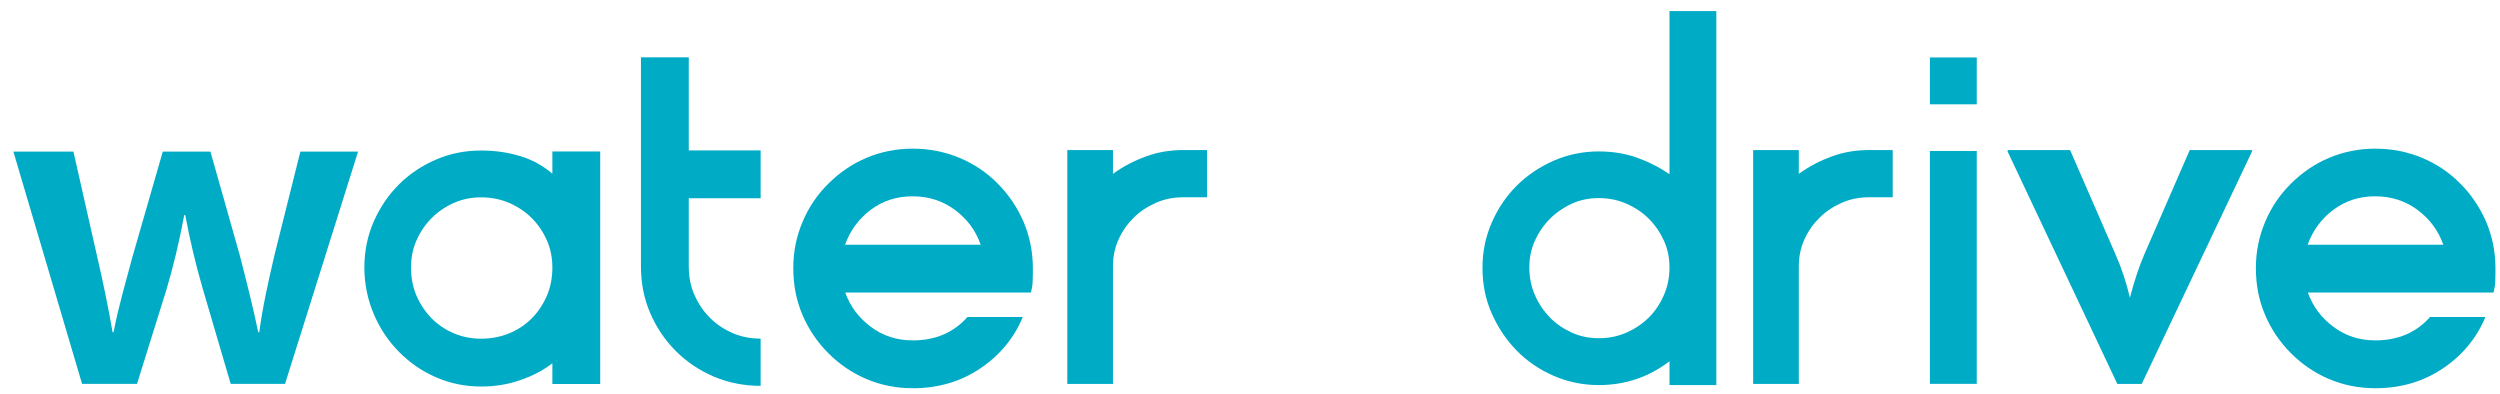 <svg width="381" height="60" viewBox="0 0 381 60" fill="none" xmlns="http://www.w3.org/2000/svg">
<path d="M91.471 23.117V58.517H84.181V55.367C82.771 56.447 81.121 57.318 79.231 57.947C77.341 58.608 75.361 58.907 73.321 58.907C70.891 58.907 68.581 58.428 66.451 57.498C64.291 56.568 62.401 55.248 60.781 53.597C59.161 51.947 57.871 50.028 56.941 47.807C56.011 45.587 55.531 43.248 55.531 40.758C55.531 38.267 56.011 35.958 56.941 33.797C57.901 31.637 59.161 29.747 60.781 28.128C62.401 26.508 64.291 25.247 66.451 24.317C68.611 23.387 70.921 22.938 73.321 22.938C75.361 22.938 77.341 23.207 79.231 23.777C81.121 24.348 82.771 25.247 84.181 26.477V23.087H91.471V23.117ZM73.321 51.617C74.821 51.617 76.261 51.347 77.582 50.807C78.901 50.267 80.041 49.517 81.031 48.528C81.991 47.568 82.771 46.398 83.341 45.078C83.911 43.758 84.181 42.318 84.181 40.758C84.181 39.288 83.911 37.907 83.341 36.617C82.771 35.328 81.991 34.188 81.031 33.227C80.071 32.267 78.901 31.488 77.582 30.918C76.261 30.348 74.851 30.078 73.321 30.078C71.791 30.078 70.501 30.348 69.181 30.918C67.891 31.488 66.751 32.267 65.791 33.227C64.831 34.188 64.051 35.328 63.481 36.617C62.911 37.907 62.641 39.288 62.641 40.758C62.641 42.318 62.911 43.758 63.481 45.078C64.051 46.398 64.831 47.538 65.791 48.528C66.751 49.487 67.891 50.267 69.181 50.807C70.471 51.347 71.851 51.617 73.321 51.617Z" fill="#00ABC6"/>
<path d="M105.84 44.944C106.41 46.264 107.19 47.434 108.18 48.424C109.17 49.414 110.339 50.194 111.659 50.764C112.979 51.334 114.389 51.604 115.919 51.604V58.804C113.369 58.804 111 58.324 108.78 57.394C106.56 56.434 104.64 55.144 102.99 53.494C101.34 51.844 100.05 49.924 99.09 47.704C98.13 45.484 97.68 43.114 97.68 40.564V8.734H104.969V22.924H115.919V30.214H104.969V40.594C104.969 42.154 105.24 43.594 105.81 44.914L105.84 44.944Z" fill="#00ABC6"/>
<path d="M149.458 44.586H128.818C129.568 46.686 130.858 48.426 132.718 49.806C134.548 51.186 136.679 51.876 139.109 51.876C142.559 51.876 145.348 50.676 147.448 48.306H155.878C154.528 51.546 152.368 54.156 149.368 56.166C146.368 58.176 142.949 59.166 139.109 59.166C136.559 59.166 134.218 58.686 132.028 57.756C129.838 56.826 127.919 55.506 126.239 53.826C124.559 52.146 123.238 50.196 122.308 48.006C121.348 45.786 120.898 43.416 120.898 40.866C120.898 38.316 121.378 36.036 122.308 33.816C123.238 31.596 124.559 29.646 126.239 27.996C127.919 26.316 129.838 24.996 132.028 24.066C134.218 23.136 136.589 22.656 139.109 22.656C141.629 22.656 144.028 23.136 146.248 24.066C148.468 24.996 150.418 26.316 152.068 27.996C153.748 29.676 155.038 31.626 155.998 33.816C156.928 36.036 157.408 38.376 157.408 40.866C157.408 41.556 157.408 42.216 157.378 42.816C157.378 43.416 157.259 44.016 157.109 44.586H149.489H149.458ZM149.458 37.296C148.708 35.136 147.388 33.366 145.528 31.986C143.668 30.606 141.509 29.916 139.079 29.916C136.649 29.916 134.518 30.606 132.688 31.986C130.858 33.366 129.568 35.136 128.788 37.296H149.428H149.458Z" fill="#00ABC6"/>
<path d="M183.957 22.867V30.067H180.297C178.827 30.067 177.476 30.337 176.156 30.907C174.866 31.477 173.727 32.227 172.767 33.187C171.807 34.147 171.027 35.227 170.457 36.517C169.887 37.777 169.616 39.157 169.616 40.597V58.507H162.656V22.867H169.616V26.497C171.176 25.357 172.856 24.487 174.686 23.827C176.486 23.167 178.377 22.867 180.327 22.867H183.987H183.957Z" fill="#00ABC6"/>
<path d="M261.569 1.656V58.686H254.43V55.056C251.25 57.486 247.649 58.686 243.659 58.686C241.229 58.686 238.919 58.206 236.789 57.276C234.629 56.346 232.74 55.056 231.15 53.436C229.56 51.816 228.3 49.926 227.34 47.766C226.38 45.606 225.93 43.296 225.93 40.806C225.93 38.316 226.41 36.066 227.34 33.936C228.27 31.776 229.56 29.886 231.15 28.296C232.74 26.706 234.629 25.446 236.789 24.486C238.949 23.556 241.229 23.076 243.659 23.076C245.699 23.076 247.619 23.376 249.419 24.006C251.189 24.636 252.87 25.476 254.43 26.556V1.686H261.569V1.656ZM243.659 51.546C245.129 51.546 246.51 51.276 247.83 50.706C249.15 50.136 250.29 49.356 251.28 48.396C252.24 47.436 253.02 46.266 253.59 44.946C254.16 43.626 254.43 42.246 254.43 40.776C254.43 39.306 254.16 37.956 253.59 36.696C253.02 35.436 252.24 34.296 251.28 33.336C250.32 32.376 249.15 31.596 247.83 31.026C246.51 30.456 245.099 30.186 243.659 30.186C242.219 30.186 240.84 30.456 239.58 31.026C238.32 31.596 237.179 32.376 236.219 33.336C235.259 34.296 234.479 35.436 233.909 36.696C233.339 37.956 233.069 39.336 233.069 40.776C233.069 42.216 233.339 43.626 233.909 44.946C234.479 46.266 235.259 47.406 236.219 48.396C237.179 49.386 238.32 50.136 239.58 50.706C240.84 51.276 242.219 51.546 243.659 51.546Z" fill="#00ABC6"/>
<path d="M288.449 22.867V30.067H284.819C283.349 30.067 281.97 30.337 280.68 30.907C279.39 31.477 278.249 32.227 277.289 33.187C276.329 34.147 275.549 35.227 274.979 36.517C274.409 37.777 274.139 39.157 274.139 40.597V58.507H267.18V22.867H274.139V26.497C275.699 25.357 277.38 24.487 279.21 23.827C281.01 23.167 282.899 22.867 284.849 22.867H288.479H288.449Z" fill="#00ABC6"/>
<path d="M294.117 8.758H301.257V15.898H294.117V8.758ZM294.117 58.498V23.008H301.257V58.498H294.117Z" fill="#00ABC6"/>
<path d="M372.357 44.586H351.717C352.467 46.686 353.757 48.426 355.617 49.806C357.447 51.186 359.576 51.876 362.006 51.876C365.456 51.876 368.246 50.676 370.346 48.306H378.777C377.427 51.546 375.267 54.156 372.267 56.166C369.267 58.176 365.846 59.166 362.006 59.166C359.456 59.166 357.117 58.686 354.927 57.756C352.737 56.826 350.816 55.506 349.136 53.826C347.456 52.146 346.137 50.196 345.207 48.006C344.247 45.786 343.797 43.416 343.797 40.866C343.797 38.316 344.277 36.036 345.207 33.816C346.137 31.596 347.456 29.646 349.136 27.996C350.816 26.316 352.737 24.996 354.927 24.066C357.117 23.136 359.486 22.656 362.006 22.656C364.526 22.656 366.927 23.136 369.147 24.066C371.367 24.996 373.317 26.316 374.967 27.996C376.647 29.676 377.937 31.626 378.897 33.816C379.827 36.036 380.307 38.376 380.307 40.866C380.307 41.556 380.307 42.216 380.277 42.816C380.277 43.416 380.156 44.016 380.006 44.586H372.386H372.357ZM372.357 37.296C371.607 35.136 370.287 33.366 368.427 31.986C366.567 30.606 364.406 29.916 361.976 29.916C359.546 29.916 357.417 30.606 355.587 31.986C353.757 33.366 352.467 35.136 351.687 37.296H372.327H372.357Z" fill="#00ABC6"/>
<path d="M343.198 22.867V23.107L326.399 58.507H322.679L305.969 23.107V22.867H315.479L322.379 38.707C323.339 40.867 324.059 43.087 324.599 45.367C325.289 42.727 326.039 40.507 326.819 38.707L333.719 22.867H343.229H343.198Z" fill="#00ABC6"/>
<path d="M11.189 23.102L14.819 39.152C15.689 42.932 16.499 46.772 17.159 50.642H17.309C18.029 46.801 19.199 42.872 20.159 39.242L24.809 23.102H32.069L36.509 38.792C37.589 42.932 38.55 46.772 39.36 50.642H39.509C40.019 46.801 40.889 42.932 41.849 38.792L45.779 23.102H54.569L43.439 58.502H35.159L30.929 44.102C29.849 40.382 29.039 37.052 28.229 32.762H28.08C27.27 37.112 26.399 40.622 25.379 44.102L20.879 58.502H12.509L2.039 23.102H11.189Z" fill="#00ABC6"/>
</svg>

